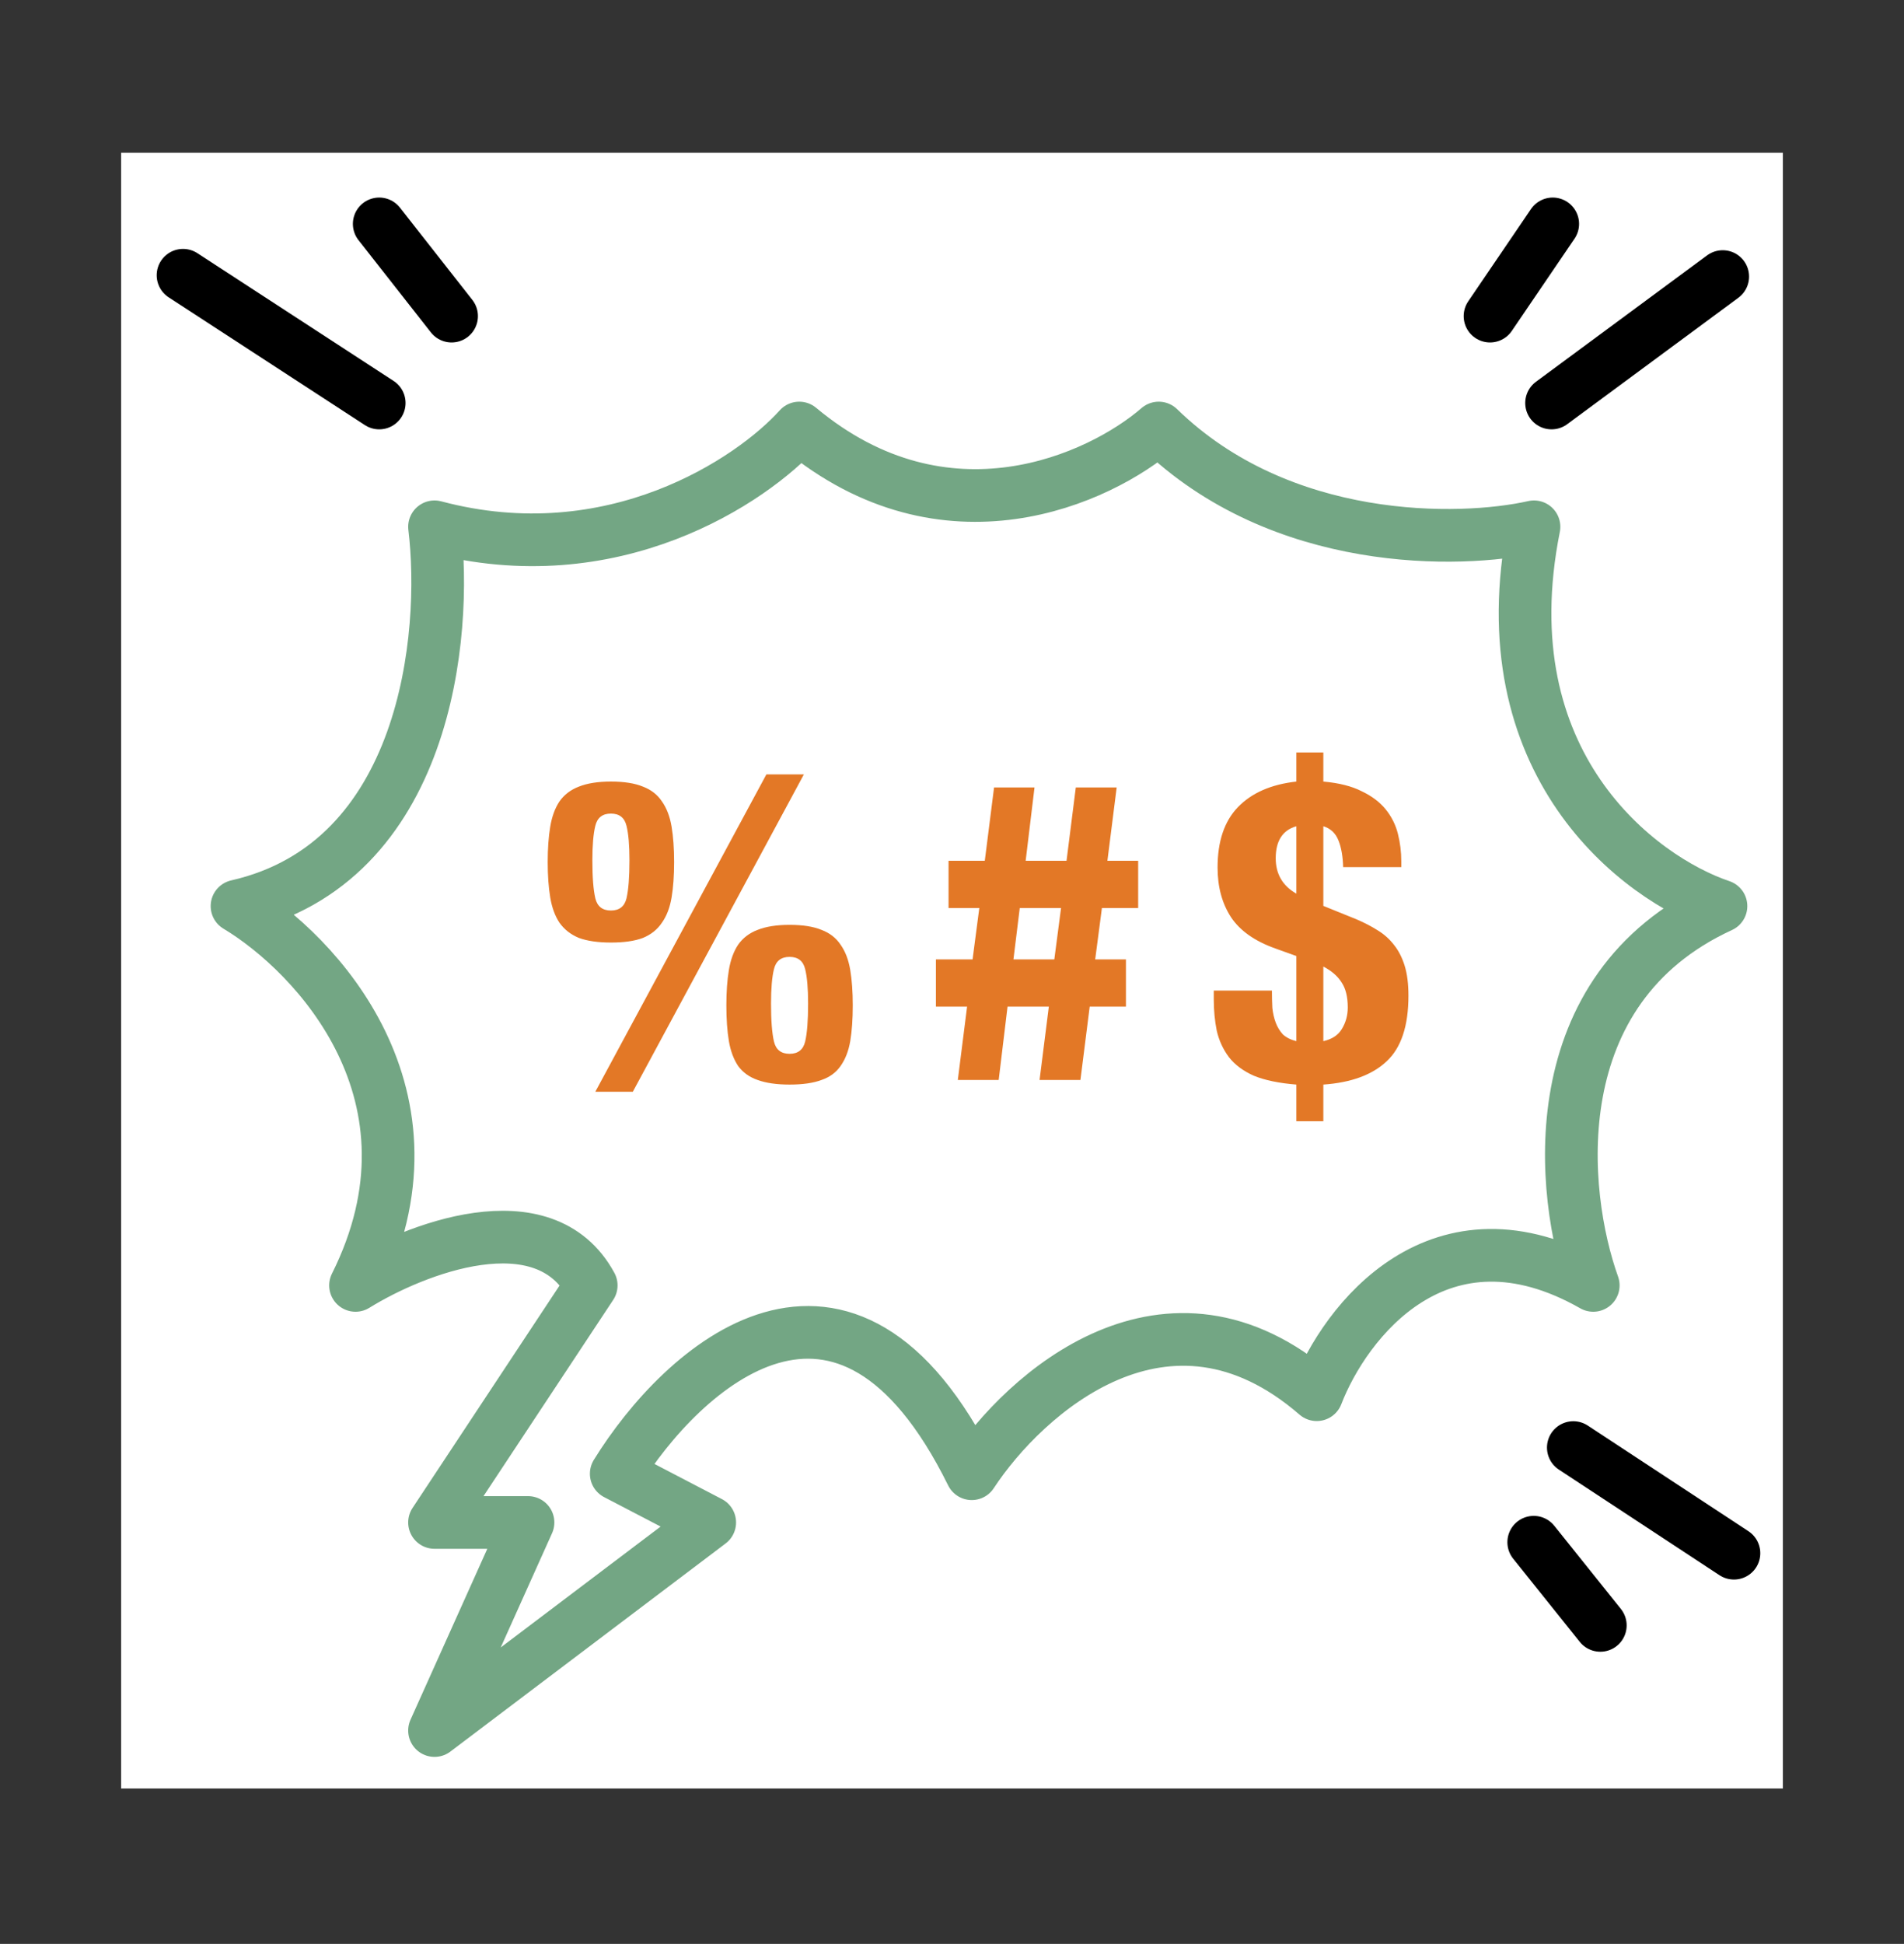 <svg width="723" height="738" viewBox="0 0 723 738" fill="none" xmlns="http://www.w3.org/2000/svg">
<rect x="0" y="0" width="723" height="738" fill="#333333" stroke="none"/>
<g id="exaggerate">
<rect id="Rectangle 6" x="46" y="58" width="631" height="621" fill="white"/>
<g id="lines">
<path id="Vector 6" d="M144 153L69.5 104.5" stroke="black" stroke-width="20" stroke-linecap="round"/>
<path id="Vector 7" d="M171.483 120.017L144 85" stroke="black" stroke-width="20" stroke-linecap="round"/>
<path id="Vector 10" d="M597.428 549.573L658.427 589.674" stroke="black" stroke-width="20" stroke-linecap="round"/>
<path id="Vector 11" d="M582.396 585.505L607.686 617.08" stroke="black" stroke-width="20" stroke-linecap="round"/>
<path id="Vector 8" d="M589.169 153L654.169 105" stroke="black" stroke-width="20" stroke-linecap="round"/>
<path id="Vector 9" d="M565.8 120.017L589.614 85" stroke="black" stroke-width="20" stroke-linecap="round"/>
</g>
<g id="speech-bbl">
<path id="Vector 5" d="M269.5 578L165 657L200.5 578H165L224.5 488C206.5 454.8 157.333 474.167 135 488C171 416 120 362 90 344C162 327.6 170 241.167 165 200C232.6 218 285.5 182.5 303.5 162.5C359.1 208.9 417.667 181.833 440 162.5C486.4 207.7 554.333 206.333 582.5 200C564.5 290 622.333 333.5 653.5 344C584.7 375.6 592.5 453.167 605 488C546.6 454.8 510.667 501.833 500 529.5C443.2 480.3 389 529 369 559.5C321 462.3 259 519 234 559.5L269.5 578Z" fill="white" stroke="#73A684" stroke-width="20" stroke-linecap="round" stroke-linejoin="round"/>
<path id="%#$" d="M291.019 294L226.059 414.48H240.299L305.259 294H291.019ZM224.939 326.64C224.939 320.88 225.313 316.507 226.059 313.52C226.806 310.427 228.779 308.88 231.979 308.88C235.179 308.88 237.153 310.427 237.899 313.52C238.646 316.507 239.019 320.88 239.019 326.64C239.019 333.04 238.646 337.84 237.899 341.04C237.153 344.133 235.179 345.68 231.979 345.68C228.779 345.68 226.806 344.133 226.059 341.04C225.313 337.84 224.939 333.04 224.939 326.64ZM207.979 327.28C207.979 332.4 208.299 336.88 208.939 340.72C209.579 344.56 210.753 347.76 212.459 350.32C214.273 352.88 216.726 354.8 219.819 356.08C223.019 357.253 227.073 357.84 231.979 357.84C236.993 357.84 241.046 357.253 244.139 356.08C247.233 354.8 249.633 352.88 251.339 350.32C253.153 347.76 254.379 344.56 255.019 340.72C255.659 336.88 255.979 332.4 255.979 327.28C255.979 322.16 255.659 317.68 255.019 313.84C254.379 310 253.153 306.8 251.339 304.24C249.633 301.68 247.233 299.813 244.139 298.64C241.046 297.36 236.993 296.72 231.979 296.72C227.073 296.72 223.019 297.36 219.819 298.64C216.726 299.813 214.273 301.68 212.459 304.24C210.753 306.8 209.579 310 208.939 313.84C208.299 317.68 207.979 322.16 207.979 327.28ZM275.819 381.68C275.819 386.907 276.139 391.44 276.779 395.28C277.419 399.013 278.593 402.16 280.299 404.72C282.113 407.173 284.566 408.933 287.659 410C290.859 411.173 294.913 411.76 299.819 411.76C304.833 411.76 308.886 411.173 311.979 410C315.073 408.933 317.473 407.173 319.179 404.72C320.993 402.16 322.219 399.013 322.859 395.28C323.499 391.44 323.819 386.907 323.819 381.68C323.819 376.56 323.499 372.08 322.859 368.24C322.219 364.4 320.993 361.2 319.179 358.64C317.473 356.08 315.073 354.213 311.979 353.04C308.886 351.76 304.833 351.12 299.819 351.12C294.913 351.12 290.859 351.76 287.659 353.04C284.566 354.213 282.113 356.08 280.299 358.64C278.593 361.2 277.419 364.4 276.779 368.24C276.139 372.08 275.819 376.56 275.819 381.68ZM292.779 381.04C292.779 375.28 293.153 370.907 293.899 367.92C294.646 364.827 296.619 363.28 299.819 363.28C303.019 363.28 304.993 364.827 305.739 367.92C306.486 370.907 306.859 375.28 306.859 381.04C306.859 387.44 306.486 392.24 305.739 395.44C304.993 398.533 303.019 400.08 299.819 400.08C296.619 400.08 294.646 398.533 293.899 395.44C293.153 392.24 292.779 387.44 292.779 381.04ZM384.831 364.24L387.231 344.72H402.911L400.351 364.24H384.831ZM355.391 364.24V382.16H367.231L363.711 410H379.231L382.591 382.16H398.271L394.751 410H410.271L413.791 382.16H427.551V364.24H415.871L418.431 344.72H432.191V326.8H420.511L424.031 298.96H408.511L404.991 326.8H389.471L392.831 298.96H377.471L373.951 326.8H360.191V344.72H371.871L369.311 364.24H355.391ZM492.266 411.76V425.68H502.506V411.76C513.066 411.013 521.066 408.08 526.506 402.96C532.052 397.84 534.826 389.52 534.826 378C534.826 373.52 534.346 369.733 533.386 366.64C532.426 363.547 531.092 360.933 529.386 358.8C527.679 356.56 525.599 354.693 523.146 353.2C520.799 351.707 518.132 350.32 515.146 349.04L502.506 343.92V313.68C505.279 314.533 507.199 316.347 508.266 319.12C509.332 321.787 509.919 325.147 510.026 329.2H532.106V326.96C532.106 323.44 531.679 319.973 530.826 316.56C529.972 313.147 528.426 310.053 526.186 307.28C523.946 304.507 520.906 302.213 517.066 300.4C513.332 298.48 508.479 297.253 502.506 296.72V285.68H492.266V296.72C482.666 297.787 475.252 301.04 470.026 306.48C464.906 311.813 462.346 319.44 462.346 329.36C462.346 336.72 464.052 343.013 467.466 348.24C470.879 353.36 476.479 357.307 484.266 360.08L492.266 362.96V395.28C490.132 394.747 488.426 393.893 487.146 392.72C485.972 391.44 485.066 389.947 484.426 388.24C483.786 386.533 483.359 384.667 483.146 382.64C483.039 380.507 482.986 378.32 482.986 376.08H460.906V379.44C460.906 383.6 461.279 387.547 462.026 391.28C462.879 395.013 464.426 398.373 466.666 401.36C468.906 404.24 472.052 406.587 476.106 408.4C480.266 410.107 485.652 411.227 492.266 411.76ZM492.266 313.68V339.28C487.039 336.293 484.426 331.813 484.426 325.84C484.426 319.227 487.039 315.173 492.266 313.68ZM502.506 395.28V366.96C505.599 368.56 507.892 370.533 509.386 372.88C510.986 375.227 511.786 378.427 511.786 382.48C511.786 385.467 511.039 388.187 509.546 390.64C508.159 392.987 505.812 394.533 502.506 395.28Z" fill="#E37826"/>
</g>
</g>
</svg>

